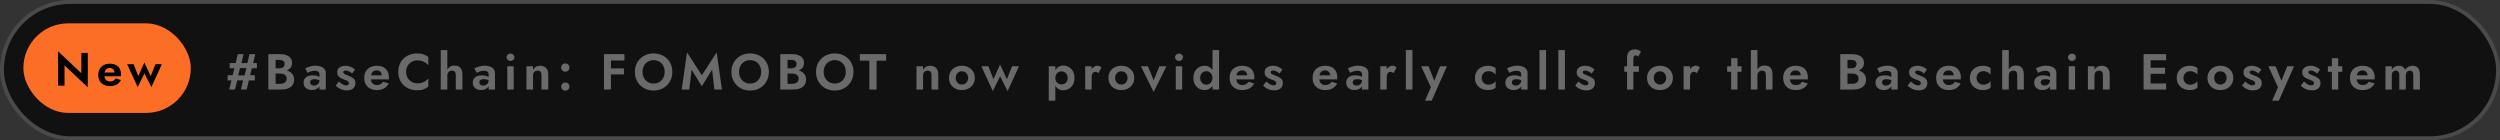 <svg width="642" height="36" viewBox="0 0 642 36" fill="none" xmlns="http://www.w3.org/2000/svg">
<rect x="0" y="0" width="642" height="36" fill="#333333" stroke="none"/>
<rect width="642" height="36" rx="18" fill="#111111"/>
<rect x="0.5" y="0.5" width="641" height="35" rx="17.5" stroke="white" stroke-opacity="0.24"/>
<rect x="6" y="6" width="43" height="23" rx="11.5" fill="#FC6D26"/>
<path d="M20.888 13.6H22.544V22.42L16.568 16.792V22H14.912V13.18L20.888 18.808V13.6ZM28.209 22.12C27.609 22.12 27.085 22 26.637 21.76C26.189 21.52 25.841 21.188 25.593 20.764C25.353 20.332 25.233 19.824 25.233 19.24C25.233 18.648 25.353 18.14 25.593 17.716C25.841 17.284 26.189 16.952 26.637 16.72C27.085 16.48 27.613 16.36 28.221 16.36C28.829 16.36 29.345 16.472 29.769 16.696C30.201 16.912 30.529 17.232 30.753 17.656C30.977 18.072 31.089 18.576 31.089 19.168C31.089 19.24 31.085 19.316 31.077 19.396C31.077 19.476 31.073 19.54 31.065 19.588H26.121V18.628H29.709L29.289 19.18C29.321 19.132 29.349 19.068 29.373 18.988C29.405 18.9 29.421 18.828 29.421 18.772C29.421 18.5 29.369 18.268 29.265 18.076C29.169 17.884 29.029 17.732 28.845 17.62C28.661 17.508 28.445 17.452 28.197 17.452C27.893 17.452 27.637 17.52 27.429 17.656C27.229 17.784 27.073 17.98 26.961 18.244C26.857 18.5 26.801 18.82 26.793 19.204C26.793 19.572 26.845 19.884 26.949 20.14C27.061 20.396 27.225 20.592 27.441 20.728C27.657 20.864 27.917 20.932 28.221 20.932C28.565 20.932 28.857 20.868 29.097 20.74C29.345 20.604 29.549 20.404 29.709 20.14L31.065 20.56C30.777 21.08 30.393 21.472 29.913 21.736C29.441 21.992 28.873 22.12 28.209 22.12ZM32.65 16.48H34.306L35.517 19.54L37.078 16.06L38.697 19.552L39.922 16.48H41.566L38.865 22.372L37.09 18.856L35.361 22.372L32.65 16.48Z" fill="black"/>
<path d="M58.975 17.527V16.188H65.969V17.527H64.019L63.694 17.475H61.094L60.795 17.527H58.975ZM58.455 20.647V19.308H60.249L60.6 19.36H63.473L63.811 19.308H65.449V20.647H58.455ZM64.084 13.9H65.553L63.343 23H61.874L62.576 20.075L62.719 19.763L63.369 17.046L63.395 16.708L64.084 13.9ZM61.068 13.9H62.55L61.874 16.682L61.731 17.033L61.068 19.763L61.055 20.062L60.34 23H58.858L61.068 13.9ZM70.304 18.385V17.54H71.773C72.041 17.54 72.275 17.497 72.475 17.41C72.674 17.323 72.826 17.198 72.93 17.033C73.042 16.868 73.099 16.673 73.099 16.448C73.099 16.101 72.977 15.837 72.735 15.655C72.501 15.473 72.18 15.382 71.773 15.382H70.772V21.518H71.968C72.28 21.518 72.561 21.475 72.813 21.388C73.064 21.293 73.259 21.145 73.398 20.946C73.545 20.747 73.619 20.491 73.619 20.179C73.619 19.954 73.575 19.763 73.489 19.607C73.411 19.442 73.294 19.308 73.138 19.204C72.99 19.091 72.817 19.013 72.618 18.97C72.418 18.918 72.202 18.892 71.968 18.892H70.304V17.878H72.137C72.579 17.878 72.999 17.926 73.398 18.021C73.805 18.116 74.169 18.268 74.49 18.476C74.81 18.675 75.062 18.935 75.244 19.256C75.434 19.577 75.53 19.962 75.53 20.413C75.53 21.011 75.387 21.501 75.101 21.882C74.823 22.263 74.429 22.545 73.918 22.727C73.406 22.909 72.813 23 72.137 23H68.913V13.9H71.942C72.548 13.9 73.081 13.987 73.541 14.16C74 14.325 74.36 14.576 74.62 14.914C74.88 15.252 75.01 15.681 75.01 16.201C75.01 16.66 74.88 17.055 74.62 17.384C74.36 17.713 74 17.965 73.541 18.138C73.081 18.303 72.548 18.385 71.942 18.385H70.304ZM79.649 21.141C79.649 21.314 79.692 21.466 79.779 21.596C79.865 21.717 79.983 21.813 80.13 21.882C80.286 21.943 80.455 21.973 80.637 21.973C80.897 21.973 81.131 21.921 81.339 21.817C81.547 21.704 81.716 21.548 81.846 21.349C81.976 21.141 82.041 20.894 82.041 20.608L82.249 21.388C82.249 21.769 82.141 22.09 81.924 22.35C81.716 22.61 81.443 22.805 81.105 22.935C80.775 23.065 80.429 23.13 80.065 23.13C79.692 23.13 79.346 23.056 79.025 22.909C78.704 22.762 78.444 22.549 78.245 22.272C78.054 21.986 77.959 21.639 77.959 21.232C77.959 20.651 78.162 20.192 78.57 19.854C78.977 19.516 79.553 19.347 80.299 19.347C80.68 19.347 81.014 19.386 81.3 19.464C81.594 19.542 81.841 19.637 82.041 19.75C82.24 19.863 82.383 19.971 82.47 20.075V20.855C82.236 20.682 81.972 20.552 81.677 20.465C81.391 20.378 81.088 20.335 80.767 20.335C80.507 20.335 80.294 20.37 80.13 20.439C79.965 20.5 79.844 20.591 79.766 20.712C79.688 20.825 79.649 20.968 79.649 21.141ZM78.999 18.71L78.375 17.566C78.687 17.401 79.068 17.245 79.519 17.098C79.969 16.942 80.472 16.864 81.027 16.864C81.538 16.864 81.993 16.938 82.392 17.085C82.79 17.232 83.103 17.449 83.328 17.735C83.553 18.012 83.666 18.355 83.666 18.762V23H82.041V19.113C82.041 18.948 82.015 18.81 81.963 18.697C81.911 18.576 81.829 18.476 81.716 18.398C81.612 18.32 81.486 18.264 81.339 18.229C81.192 18.194 81.027 18.177 80.845 18.177C80.567 18.177 80.303 18.207 80.052 18.268C79.8 18.329 79.584 18.402 79.402 18.489C79.22 18.576 79.085 18.649 78.999 18.71ZM87.026 20.933C87.278 21.167 87.511 21.358 87.728 21.505C87.945 21.644 88.148 21.748 88.339 21.817C88.538 21.886 88.725 21.921 88.898 21.921C89.124 21.921 89.297 21.873 89.418 21.778C89.54 21.674 89.6 21.535 89.6 21.362C89.6 21.206 89.548 21.076 89.444 20.972C89.349 20.859 89.206 20.76 89.015 20.673C88.825 20.586 88.582 20.495 88.287 20.4C88.01 20.296 87.741 20.175 87.481 20.036C87.221 19.889 87.004 19.698 86.831 19.464C86.666 19.221 86.584 18.914 86.584 18.541C86.584 18.186 86.68 17.887 86.87 17.644C87.061 17.393 87.317 17.206 87.637 17.085C87.966 16.955 88.331 16.89 88.729 16.89C89.067 16.89 89.383 16.933 89.678 17.02C89.973 17.107 90.246 17.224 90.497 17.371C90.749 17.51 90.969 17.674 91.16 17.865L90.419 18.905C90.203 18.671 89.942 18.48 89.639 18.333C89.344 18.186 89.054 18.112 88.768 18.112C88.578 18.112 88.426 18.151 88.313 18.229C88.209 18.298 88.157 18.407 88.157 18.554C88.157 18.684 88.209 18.801 88.313 18.905C88.426 19 88.582 19.087 88.781 19.165C88.989 19.243 89.223 19.338 89.483 19.451C89.804 19.572 90.099 19.711 90.367 19.867C90.644 20.014 90.865 20.201 91.03 20.426C91.195 20.651 91.277 20.946 91.277 21.31C91.277 21.908 91.082 22.376 90.692 22.714C90.302 23.043 89.765 23.208 89.08 23.208C88.656 23.208 88.266 23.152 87.91 23.039C87.564 22.926 87.247 22.779 86.961 22.597C86.684 22.406 86.433 22.203 86.207 21.986L87.026 20.933ZM96.756 23.13C96.106 23.13 95.538 23 95.053 22.74C94.568 22.48 94.191 22.12 93.922 21.661C93.662 21.193 93.532 20.643 93.532 20.01C93.532 19.369 93.662 18.818 93.922 18.359C94.191 17.891 94.568 17.531 95.053 17.28C95.538 17.02 96.11 16.89 96.769 16.89C97.428 16.89 97.987 17.011 98.446 17.254C98.914 17.488 99.269 17.835 99.512 18.294C99.755 18.745 99.876 19.291 99.876 19.932C99.876 20.01 99.872 20.092 99.863 20.179C99.863 20.266 99.859 20.335 99.85 20.387H94.494V19.347H98.381L97.926 19.945C97.961 19.893 97.991 19.824 98.017 19.737C98.052 19.642 98.069 19.564 98.069 19.503C98.069 19.208 98.013 18.957 97.9 18.749C97.796 18.541 97.644 18.376 97.445 18.255C97.246 18.134 97.012 18.073 96.743 18.073C96.414 18.073 96.136 18.147 95.911 18.294C95.694 18.433 95.525 18.645 95.404 18.931C95.291 19.208 95.231 19.555 95.222 19.971C95.222 20.37 95.278 20.708 95.391 20.985C95.512 21.262 95.69 21.475 95.924 21.622C96.158 21.769 96.44 21.843 96.769 21.843C97.142 21.843 97.458 21.774 97.718 21.635C97.987 21.488 98.208 21.271 98.381 20.985L99.85 21.44C99.538 22.003 99.122 22.428 98.602 22.714C98.091 22.991 97.475 23.13 96.756 23.13ZM104.292 18.45C104.292 19.048 104.426 19.572 104.695 20.023C104.972 20.465 105.332 20.807 105.774 21.05C106.216 21.284 106.697 21.401 107.217 21.401C107.65 21.401 108.036 21.345 108.374 21.232C108.712 21.119 109.015 20.968 109.284 20.777C109.561 20.586 109.8 20.378 109.999 20.153V22.246C109.626 22.541 109.219 22.77 108.777 22.935C108.344 23.1 107.793 23.182 107.126 23.182C106.433 23.182 105.787 23.069 105.189 22.844C104.6 22.619 104.084 22.294 103.642 21.869C103.209 21.444 102.871 20.946 102.628 20.374C102.394 19.793 102.277 19.152 102.277 18.45C102.277 17.748 102.394 17.111 102.628 16.539C102.871 15.958 103.209 15.456 103.642 15.031C104.084 14.606 104.6 14.281 105.189 14.056C105.787 13.831 106.433 13.718 107.126 13.718C107.793 13.718 108.344 13.8 108.777 13.965C109.219 14.13 109.626 14.359 109.999 14.654V16.747C109.8 16.522 109.561 16.314 109.284 16.123C109.015 15.932 108.712 15.781 108.374 15.668C108.036 15.555 107.65 15.499 107.217 15.499C106.697 15.499 106.216 15.62 105.774 15.863C105.332 16.097 104.972 16.435 104.695 16.877C104.426 17.319 104.292 17.843 104.292 18.45ZM114.878 12.86V23H113.188V12.86H114.878ZM117.049 19.36C117.049 18.961 116.971 18.658 116.815 18.45C116.667 18.242 116.416 18.138 116.061 18.138C115.827 18.138 115.619 18.19 115.437 18.294C115.255 18.389 115.116 18.528 115.021 18.71C114.925 18.892 114.878 19.109 114.878 19.36H114.54C114.54 18.883 114.618 18.454 114.774 18.073C114.938 17.692 115.181 17.388 115.502 17.163C115.822 16.938 116.217 16.825 116.685 16.825C117.153 16.825 117.538 16.912 117.842 17.085C118.145 17.258 118.37 17.518 118.518 17.865C118.665 18.203 118.739 18.619 118.739 19.113V23H117.049V19.36ZM123.09 21.141C123.09 21.314 123.133 21.466 123.22 21.596C123.306 21.717 123.423 21.813 123.571 21.882C123.727 21.943 123.896 21.973 124.078 21.973C124.338 21.973 124.572 21.921 124.78 21.817C124.988 21.704 125.157 21.548 125.287 21.349C125.417 21.141 125.482 20.894 125.482 20.608L125.69 21.388C125.69 21.769 125.581 22.09 125.365 22.35C125.157 22.61 124.884 22.805 124.546 22.935C124.216 23.065 123.87 23.13 123.506 23.13C123.133 23.13 122.786 23.056 122.466 22.909C122.145 22.762 121.885 22.549 121.686 22.272C121.495 21.986 121.4 21.639 121.4 21.232C121.4 20.651 121.603 20.192 122.011 19.854C122.418 19.516 122.994 19.347 123.74 19.347C124.121 19.347 124.455 19.386 124.741 19.464C125.035 19.542 125.282 19.637 125.482 19.75C125.681 19.863 125.824 19.971 125.911 20.075V20.855C125.677 20.682 125.412 20.552 125.118 20.465C124.832 20.378 124.528 20.335 124.208 20.335C123.948 20.335 123.735 20.37 123.571 20.439C123.406 20.5 123.285 20.591 123.207 20.712C123.129 20.825 123.09 20.968 123.09 21.141ZM122.44 18.71L121.816 17.566C122.128 17.401 122.509 17.245 122.96 17.098C123.41 16.942 123.913 16.864 124.468 16.864C124.979 16.864 125.434 16.938 125.833 17.085C126.231 17.232 126.543 17.449 126.769 17.735C126.994 18.012 127.107 18.355 127.107 18.762V23H125.482V19.113C125.482 18.948 125.456 18.81 125.404 18.697C125.352 18.576 125.269 18.476 125.157 18.398C125.053 18.32 124.927 18.264 124.78 18.229C124.632 18.194 124.468 18.177 124.286 18.177C124.008 18.177 123.744 18.207 123.493 18.268C123.241 18.329 123.025 18.402 122.843 18.489C122.661 18.576 122.526 18.649 122.44 18.71ZM130.09 14.706C130.09 14.429 130.19 14.203 130.389 14.03C130.588 13.848 130.827 13.757 131.104 13.757C131.381 13.757 131.615 13.848 131.806 14.03C132.005 14.203 132.105 14.429 132.105 14.706C132.105 14.975 132.005 15.2 131.806 15.382C131.615 15.564 131.381 15.655 131.104 15.655C130.827 15.655 130.588 15.564 130.389 15.382C130.19 15.2 130.09 14.975 130.09 14.706ZM130.272 17.02H131.91V23H130.272V17.02ZM139.053 19.36C139.053 18.961 138.975 18.658 138.819 18.45C138.663 18.242 138.412 18.138 138.065 18.138C137.831 18.138 137.623 18.19 137.441 18.294C137.259 18.389 137.121 18.528 137.025 18.71C136.93 18.892 136.882 19.109 136.882 19.36V23H135.192V17.02H136.882V17.93C137.064 17.592 137.303 17.336 137.597 17.163C137.901 16.981 138.265 16.89 138.689 16.89C139.4 16.89 139.929 17.094 140.275 17.501C140.622 17.9 140.795 18.459 140.795 19.178V23H139.053V19.36ZM144.105 22.233C144.105 21.938 144.205 21.691 144.404 21.492C144.612 21.284 144.868 21.18 145.171 21.18C145.483 21.18 145.739 21.284 145.938 21.492C146.137 21.691 146.237 21.938 146.237 22.233C146.237 22.51 146.137 22.753 145.938 22.961C145.739 23.169 145.483 23.273 145.171 23.273C144.868 23.273 144.612 23.169 144.404 22.961C144.205 22.753 144.105 22.51 144.105 22.233ZM144.105 17.345C144.105 17.059 144.205 16.812 144.404 16.604C144.612 16.396 144.868 16.292 145.171 16.292C145.483 16.292 145.739 16.396 145.938 16.604C146.137 16.812 146.237 17.059 146.237 17.345C146.237 17.631 146.137 17.878 145.938 18.086C145.739 18.294 145.483 18.398 145.171 18.398C144.868 18.398 144.612 18.294 144.404 18.086C144.205 17.878 144.105 17.631 144.105 17.345ZM156.289 15.525V13.9H160.358V15.525H156.289ZM156.289 19.113V17.566H160.228V19.113H156.289ZM155.093 13.9H156.887V23H155.093V13.9ZM165.001 18.45C165.001 19.031 165.122 19.546 165.365 19.997C165.607 20.448 165.941 20.803 166.366 21.063C166.79 21.323 167.284 21.453 167.848 21.453C168.411 21.453 168.905 21.323 169.33 21.063C169.754 20.803 170.084 20.448 170.318 19.997C170.56 19.546 170.682 19.031 170.682 18.45C170.682 17.869 170.565 17.354 170.331 16.903C170.097 16.452 169.767 16.097 169.343 15.837C168.918 15.577 168.42 15.447 167.848 15.447C167.284 15.447 166.79 15.577 166.366 15.837C165.941 16.097 165.607 16.452 165.365 16.903C165.122 17.354 165.001 17.869 165.001 18.45ZM163.038 18.45C163.038 17.757 163.159 17.124 163.402 16.552C163.644 15.971 163.982 15.469 164.416 15.044C164.849 14.619 165.356 14.294 165.937 14.069C166.526 13.835 167.163 13.718 167.848 13.718C168.541 13.718 169.178 13.835 169.759 14.069C170.339 14.294 170.846 14.619 171.28 15.044C171.722 15.469 172.06 15.971 172.294 16.552C172.536 17.124 172.658 17.757 172.658 18.45C172.658 19.135 172.536 19.772 172.294 20.361C172.06 20.942 171.726 21.449 171.293 21.882C170.868 22.315 170.361 22.653 169.772 22.896C169.191 23.13 168.55 23.247 167.848 23.247C167.146 23.247 166.5 23.13 165.911 22.896C165.33 22.653 164.823 22.315 164.39 21.882C163.956 21.449 163.623 20.942 163.389 20.361C163.155 19.772 163.038 19.135 163.038 18.45ZM177.592 17.891L177.007 23H175.07L176.422 13.445L180.231 19.321L184.04 13.445L185.392 23H183.455L182.87 17.891L180.231 22.155L177.592 17.891ZM189.789 18.45C189.789 19.031 189.91 19.546 190.153 19.997C190.395 20.448 190.729 20.803 191.154 21.063C191.578 21.323 192.072 21.453 192.636 21.453C193.199 21.453 193.693 21.323 194.118 21.063C194.542 20.803 194.872 20.448 195.106 19.997C195.348 19.546 195.47 19.031 195.47 18.45C195.47 17.869 195.353 17.354 195.119 16.903C194.885 16.452 194.555 16.097 194.131 15.837C193.706 15.577 193.208 15.447 192.636 15.447C192.072 15.447 191.578 15.577 191.154 15.837C190.729 16.097 190.395 16.452 190.153 16.903C189.91 17.354 189.789 17.869 189.789 18.45ZM187.826 18.45C187.826 17.757 187.947 17.124 188.19 16.552C188.432 15.971 188.77 15.469 189.204 15.044C189.637 14.619 190.144 14.294 190.725 14.069C191.314 13.835 191.951 13.718 192.636 13.718C193.329 13.718 193.966 13.835 194.547 14.069C195.127 14.294 195.634 14.619 196.068 15.044C196.51 15.469 196.848 15.971 197.082 16.552C197.324 17.124 197.446 17.757 197.446 18.45C197.446 19.135 197.324 19.772 197.082 20.361C196.848 20.942 196.514 21.449 196.081 21.882C195.656 22.315 195.149 22.653 194.56 22.896C193.979 23.13 193.338 23.247 192.636 23.247C191.934 23.247 191.288 23.13 190.699 22.896C190.118 22.653 189.611 22.315 189.178 21.882C188.744 21.449 188.411 20.942 188.177 20.361C187.943 19.772 187.826 19.135 187.826 18.45ZM201.769 18.385V17.54H203.238C203.506 17.54 203.74 17.497 203.94 17.41C204.139 17.323 204.291 17.198 204.395 17.033C204.507 16.868 204.564 16.673 204.564 16.448C204.564 16.101 204.442 15.837 204.2 15.655C203.966 15.473 203.645 15.382 203.238 15.382H202.237V21.518H203.433C203.745 21.518 204.026 21.475 204.278 21.388C204.529 21.293 204.724 21.145 204.863 20.946C205.01 20.747 205.084 20.491 205.084 20.179C205.084 19.954 205.04 19.763 204.954 19.607C204.876 19.442 204.759 19.308 204.603 19.204C204.455 19.091 204.282 19.013 204.083 18.97C203.883 18.918 203.667 18.892 203.433 18.892H201.769V17.878H203.602C204.044 17.878 204.464 17.926 204.863 18.021C205.27 18.116 205.634 18.268 205.955 18.476C206.275 18.675 206.527 18.935 206.709 19.256C206.899 19.577 206.995 19.962 206.995 20.413C206.995 21.011 206.852 21.501 206.566 21.882C206.288 22.263 205.894 22.545 205.383 22.727C204.871 22.909 204.278 23 203.602 23H200.378V13.9H203.407C204.013 13.9 204.546 13.987 205.006 14.16C205.465 14.325 205.825 14.576 206.085 14.914C206.345 15.252 206.475 15.681 206.475 16.201C206.475 16.66 206.345 17.055 206.085 17.384C205.825 17.713 205.465 17.965 205.006 18.138C204.546 18.303 204.013 18.385 203.407 18.385H201.769ZM211.517 18.45C211.517 19.031 211.638 19.546 211.881 19.997C212.124 20.448 212.457 20.803 212.882 21.063C213.307 21.323 213.801 21.453 214.364 21.453C214.927 21.453 215.421 21.323 215.846 21.063C216.271 20.803 216.6 20.448 216.834 19.997C217.077 19.546 217.198 19.031 217.198 18.45C217.198 17.869 217.081 17.354 216.847 16.903C216.613 16.452 216.284 16.097 215.859 15.837C215.434 15.577 214.936 15.447 214.364 15.447C213.801 15.447 213.307 15.577 212.882 15.837C212.457 16.097 212.124 16.452 211.881 16.903C211.638 17.354 211.517 17.869 211.517 18.45ZM209.554 18.45C209.554 17.757 209.675 17.124 209.918 16.552C210.161 15.971 210.499 15.469 210.932 15.044C211.365 14.619 211.872 14.294 212.453 14.069C213.042 13.835 213.679 13.718 214.364 13.718C215.057 13.718 215.694 13.835 216.275 14.069C216.856 14.294 217.363 14.619 217.796 15.044C218.238 15.469 218.576 15.971 218.81 16.552C219.053 17.124 219.174 17.757 219.174 18.45C219.174 19.135 219.053 19.772 218.81 20.361C218.576 20.942 218.242 21.449 217.809 21.882C217.384 22.315 216.877 22.653 216.288 22.896C215.707 23.13 215.066 23.247 214.364 23.247C213.662 23.247 213.016 23.13 212.427 22.896C211.846 22.653 211.339 22.315 210.906 21.882C210.473 21.449 210.139 20.942 209.905 20.361C209.671 19.772 209.554 19.135 209.554 18.45ZM220.802 15.577V13.9H227.562V15.577H225.105V23H223.246V15.577H220.802ZM239.211 19.36C239.211 18.961 239.133 18.658 238.977 18.45C238.821 18.242 238.57 18.138 238.223 18.138C237.989 18.138 237.781 18.19 237.599 18.294C237.417 18.389 237.278 18.528 237.183 18.71C237.088 18.892 237.04 19.109 237.04 19.36V23H235.35V17.02H237.04V17.93C237.222 17.592 237.46 17.336 237.755 17.163C238.058 16.981 238.422 16.89 238.847 16.89C239.558 16.89 240.086 17.094 240.433 17.501C240.78 17.9 240.953 18.459 240.953 19.178V23H239.211V19.36ZM243.704 20.01C243.704 19.386 243.847 18.84 244.133 18.372C244.428 17.904 244.822 17.54 245.316 17.28C245.819 17.02 246.386 16.89 247.019 16.89C247.652 16.89 248.215 17.02 248.709 17.28C249.212 17.54 249.606 17.904 249.892 18.372C250.187 18.84 250.334 19.386 250.334 20.01C250.334 20.625 250.187 21.171 249.892 21.648C249.606 22.116 249.212 22.48 248.709 22.74C248.215 23 247.652 23.13 247.019 23.13C246.386 23.13 245.819 23 245.316 22.74C244.822 22.48 244.428 22.116 244.133 21.648C243.847 21.171 243.704 20.625 243.704 20.01ZM245.42 20.01C245.42 20.348 245.489 20.647 245.628 20.907C245.775 21.158 245.97 21.358 246.213 21.505C246.456 21.644 246.724 21.713 247.019 21.713C247.314 21.713 247.582 21.644 247.825 21.505C248.068 21.358 248.258 21.158 248.397 20.907C248.544 20.647 248.618 20.348 248.618 20.01C248.618 19.672 248.544 19.373 248.397 19.113C248.258 18.853 248.068 18.654 247.825 18.515C247.582 18.376 247.314 18.307 247.019 18.307C246.724 18.307 246.456 18.376 246.213 18.515C245.97 18.654 245.775 18.853 245.628 19.113C245.489 19.373 245.42 19.672 245.42 20.01ZM252.018 17.02H253.812L255.125 20.335L256.815 16.565L258.57 20.348L259.896 17.02H261.677L258.752 23.403L256.828 19.594L254.956 23.403L252.018 17.02ZM271.012 25.86H269.322V17.02H271.012V25.86ZM275.926 20.01C275.926 20.686 275.792 21.262 275.523 21.739C275.255 22.216 274.899 22.575 274.457 22.818C274.024 23.061 273.556 23.182 273.053 23.182C272.542 23.182 272.096 23.052 271.714 22.792C271.342 22.532 271.051 22.164 270.843 21.687C270.644 21.21 270.544 20.651 270.544 20.01C270.544 19.36 270.644 18.801 270.843 18.333C271.051 17.856 271.342 17.488 271.714 17.228C272.096 16.968 272.542 16.838 273.053 16.838C273.556 16.838 274.024 16.959 274.457 17.202C274.899 17.445 275.255 17.804 275.523 18.281C275.792 18.749 275.926 19.325 275.926 20.01ZM274.184 20.01C274.184 19.655 274.111 19.351 273.963 19.1C273.816 18.849 273.617 18.658 273.365 18.528C273.123 18.398 272.854 18.333 272.559 18.333C272.308 18.333 272.061 18.398 271.818 18.528C271.584 18.649 271.389 18.836 271.233 19.087C271.086 19.338 271.012 19.646 271.012 20.01C271.012 20.374 271.086 20.682 271.233 20.933C271.389 21.184 271.584 21.375 271.818 21.505C272.061 21.626 272.308 21.687 272.559 21.687C272.854 21.687 273.123 21.622 273.365 21.492C273.617 21.362 273.816 21.171 273.963 20.92C274.111 20.669 274.184 20.365 274.184 20.01ZM280.328 17.02V23H278.677V17.02H280.328ZM282.083 18.775C281.97 18.671 281.853 18.593 281.732 18.541C281.619 18.48 281.476 18.45 281.303 18.45C281.095 18.45 280.917 18.506 280.77 18.619C280.622 18.732 280.51 18.892 280.432 19.1C280.362 19.299 280.328 19.542 280.328 19.828L279.86 19.36C279.86 18.883 279.951 18.463 280.133 18.099C280.315 17.726 280.553 17.432 280.848 17.215C281.142 16.99 281.446 16.877 281.758 16.877C281.974 16.877 282.178 16.916 282.369 16.994C282.568 17.072 282.728 17.189 282.85 17.345L282.083 18.775ZM284.644 20.01C284.644 19.386 284.787 18.84 285.073 18.372C285.367 17.904 285.762 17.54 286.256 17.28C286.758 17.02 287.326 16.89 287.959 16.89C288.591 16.89 289.155 17.02 289.649 17.28C290.151 17.54 290.546 17.904 290.832 18.372C291.126 18.84 291.274 19.386 291.274 20.01C291.274 20.625 291.126 21.171 290.832 21.648C290.546 22.116 290.151 22.48 289.649 22.74C289.155 23 288.591 23.13 287.959 23.13C287.326 23.13 286.758 23 286.256 22.74C285.762 22.48 285.367 22.116 285.073 21.648C284.787 21.171 284.644 20.625 284.644 20.01ZM286.36 20.01C286.36 20.348 286.429 20.647 286.568 20.907C286.715 21.158 286.91 21.358 287.153 21.505C287.395 21.644 287.664 21.713 287.959 21.713C288.253 21.713 288.522 21.644 288.765 21.505C289.007 21.358 289.198 21.158 289.337 20.907C289.484 20.647 289.558 20.348 289.558 20.01C289.558 19.672 289.484 19.373 289.337 19.113C289.198 18.853 289.007 18.654 288.765 18.515C288.522 18.376 288.253 18.307 287.959 18.307C287.664 18.307 287.395 18.376 287.153 18.515C286.91 18.654 286.715 18.853 286.568 19.113C286.429 19.373 286.36 19.672 286.36 20.01ZM292.984 17.02H294.791L296.26 20.621L297.729 17.02H299.536L296.26 23.624L292.984 17.02ZM301.759 14.706C301.759 14.429 301.858 14.203 302.058 14.03C302.257 13.848 302.495 13.757 302.773 13.757C303.05 13.757 303.284 13.848 303.475 14.03C303.674 14.203 303.774 14.429 303.774 14.706C303.774 14.975 303.674 15.2 303.475 15.382C303.284 15.564 303.05 15.655 302.773 15.655C302.495 15.655 302.257 15.564 302.058 15.382C301.858 15.2 301.759 14.975 301.759 14.706ZM301.941 17.02H303.579V23H301.941V17.02ZM311.372 12.86H313.062V23H311.372V12.86ZM306.458 20.01C306.458 19.343 306.592 18.779 306.861 18.32C307.129 17.852 307.485 17.497 307.927 17.254C308.369 17.011 308.837 16.89 309.331 16.89C309.833 16.89 310.275 17.016 310.657 17.267C311.047 17.518 311.35 17.878 311.567 18.346C311.792 18.805 311.905 19.36 311.905 20.01C311.905 20.651 311.792 21.206 311.567 21.674C311.35 22.142 311.047 22.502 310.657 22.753C310.275 23.004 309.833 23.13 309.331 23.13C308.837 23.13 308.369 23.009 307.927 22.766C307.485 22.523 307.129 22.168 306.861 21.7C306.592 21.232 306.458 20.669 306.458 20.01ZM308.2 20.01C308.2 20.365 308.273 20.673 308.421 20.933C308.568 21.193 308.767 21.392 309.019 21.531C309.27 21.67 309.539 21.739 309.825 21.739C310.076 21.739 310.319 21.674 310.553 21.544C310.795 21.405 310.99 21.206 311.138 20.946C311.294 20.686 311.372 20.374 311.372 20.01C311.372 19.646 311.294 19.334 311.138 19.074C310.99 18.814 310.795 18.619 310.553 18.489C310.319 18.35 310.076 18.281 309.825 18.281C309.539 18.281 309.27 18.35 309.019 18.489C308.767 18.628 308.568 18.827 308.421 19.087C308.273 19.347 308.2 19.655 308.2 20.01ZM318.997 23.13C318.347 23.13 317.779 23 317.294 22.74C316.809 22.48 316.432 22.12 316.163 21.661C315.903 21.193 315.773 20.643 315.773 20.01C315.773 19.369 315.903 18.818 316.163 18.359C316.432 17.891 316.809 17.531 317.294 17.28C317.779 17.02 318.351 16.89 319.01 16.89C319.669 16.89 320.228 17.011 320.687 17.254C321.155 17.488 321.51 17.835 321.753 18.294C321.996 18.745 322.117 19.291 322.117 19.932C322.117 20.01 322.113 20.092 322.104 20.179C322.104 20.266 322.1 20.335 322.091 20.387H316.735V19.347H320.622L320.167 19.945C320.202 19.893 320.232 19.824 320.258 19.737C320.293 19.642 320.31 19.564 320.31 19.503C320.31 19.208 320.254 18.957 320.141 18.749C320.037 18.541 319.885 18.376 319.686 18.255C319.487 18.134 319.253 18.073 318.984 18.073C318.655 18.073 318.377 18.147 318.152 18.294C317.935 18.433 317.766 18.645 317.645 18.931C317.532 19.208 317.472 19.555 317.463 19.971C317.463 20.37 317.519 20.708 317.632 20.985C317.753 21.262 317.931 21.475 318.165 21.622C318.399 21.769 318.681 21.843 319.01 21.843C319.383 21.843 319.699 21.774 319.959 21.635C320.228 21.488 320.449 21.271 320.622 20.985L322.091 21.44C321.779 22.003 321.363 22.428 320.843 22.714C320.332 22.991 319.716 23.13 318.997 23.13ZM325.181 20.933C325.432 21.167 325.666 21.358 325.883 21.505C326.1 21.644 326.303 21.748 326.494 21.817C326.693 21.886 326.88 21.921 327.053 21.921C327.278 21.921 327.452 21.873 327.573 21.778C327.694 21.674 327.755 21.535 327.755 21.362C327.755 21.206 327.703 21.076 327.599 20.972C327.504 20.859 327.361 20.76 327.17 20.673C326.979 20.586 326.737 20.495 326.442 20.4C326.165 20.296 325.896 20.175 325.636 20.036C325.376 19.889 325.159 19.698 324.986 19.464C324.821 19.221 324.739 18.914 324.739 18.541C324.739 18.186 324.834 17.887 325.025 17.644C325.216 17.393 325.471 17.206 325.792 17.085C326.121 16.955 326.485 16.89 326.884 16.89C327.222 16.89 327.538 16.933 327.833 17.02C328.128 17.107 328.401 17.224 328.652 17.371C328.903 17.51 329.124 17.674 329.315 17.865L328.574 18.905C328.357 18.671 328.097 18.48 327.794 18.333C327.499 18.186 327.209 18.112 326.923 18.112C326.732 18.112 326.581 18.151 326.468 18.229C326.364 18.298 326.312 18.407 326.312 18.554C326.312 18.684 326.364 18.801 326.468 18.905C326.581 19 326.737 19.087 326.936 19.165C327.144 19.243 327.378 19.338 327.638 19.451C327.959 19.572 328.253 19.711 328.522 19.867C328.799 20.014 329.02 20.201 329.185 20.426C329.35 20.651 329.432 20.946 329.432 21.31C329.432 21.908 329.237 22.376 328.847 22.714C328.457 23.043 327.92 23.208 327.235 23.208C326.81 23.208 326.42 23.152 326.065 23.039C325.718 22.926 325.402 22.779 325.116 22.597C324.839 22.406 324.587 22.203 324.362 21.986L325.181 20.933ZM340.303 23.13C339.653 23.13 339.086 23 338.6 22.74C338.115 22.48 337.738 22.12 337.469 21.661C337.209 21.193 337.079 20.643 337.079 20.01C337.079 19.369 337.209 18.818 337.469 18.359C337.738 17.891 338.115 17.531 338.6 17.28C339.086 17.02 339.658 16.89 340.316 16.89C340.975 16.89 341.534 17.011 341.993 17.254C342.461 17.488 342.817 17.835 343.059 18.294C343.302 18.745 343.423 19.291 343.423 19.932C343.423 20.01 343.419 20.092 343.41 20.179C343.41 20.266 343.406 20.335 343.397 20.387H338.041V19.347H341.928L341.473 19.945C341.508 19.893 341.538 19.824 341.564 19.737C341.599 19.642 341.616 19.564 341.616 19.503C341.616 19.208 341.56 18.957 341.447 18.749C341.343 18.541 341.192 18.376 340.992 18.255C340.793 18.134 340.559 18.073 340.29 18.073C339.961 18.073 339.684 18.147 339.458 18.294C339.242 18.433 339.073 18.645 338.951 18.931C338.839 19.208 338.778 19.555 338.769 19.971C338.769 20.37 338.826 20.708 338.938 20.985C339.06 21.262 339.237 21.475 339.471 21.622C339.705 21.769 339.987 21.843 340.316 21.843C340.689 21.843 341.005 21.774 341.265 21.635C341.534 21.488 341.755 21.271 341.928 20.985L343.397 21.44C343.085 22.003 342.669 22.428 342.149 22.714C341.638 22.991 341.023 23.13 340.303 23.13ZM347.384 21.141C347.384 21.314 347.428 21.466 347.514 21.596C347.601 21.717 347.718 21.813 347.865 21.882C348.021 21.943 348.19 21.973 348.372 21.973C348.632 21.973 348.866 21.921 349.074 21.817C349.282 21.704 349.451 21.548 349.581 21.349C349.711 21.141 349.776 20.894 349.776 20.608L349.984 21.388C349.984 21.769 349.876 22.09 349.659 22.35C349.451 22.61 349.178 22.805 348.84 22.935C348.511 23.065 348.164 23.13 347.8 23.13C347.428 23.13 347.081 23.056 346.76 22.909C346.44 22.762 346.18 22.549 345.98 22.272C345.79 21.986 345.694 21.639 345.694 21.232C345.694 20.651 345.898 20.192 346.305 19.854C346.713 19.516 347.289 19.347 348.034 19.347C348.416 19.347 348.749 19.386 349.035 19.464C349.33 19.542 349.577 19.637 349.776 19.75C349.976 19.863 350.119 19.971 350.205 20.075V20.855C349.971 20.682 349.707 20.552 349.412 20.465C349.126 20.378 348.823 20.335 348.502 20.335C348.242 20.335 348.03 20.37 347.865 20.439C347.701 20.5 347.579 20.591 347.501 20.712C347.423 20.825 347.384 20.968 347.384 21.141ZM346.734 18.71L346.11 17.566C346.422 17.401 346.804 17.245 347.254 17.098C347.705 16.942 348.208 16.864 348.762 16.864C349.274 16.864 349.729 16.938 350.127 17.085C350.526 17.232 350.838 17.449 351.063 17.735C351.289 18.012 351.401 18.355 351.401 18.762V23H349.776V19.113C349.776 18.948 349.75 18.81 349.698 18.697C349.646 18.576 349.564 18.476 349.451 18.398C349.347 18.32 349.222 18.264 349.074 18.229C348.927 18.194 348.762 18.177 348.58 18.177C348.303 18.177 348.039 18.207 347.787 18.268C347.536 18.329 347.319 18.402 347.137 18.489C346.955 18.576 346.821 18.649 346.734 18.71ZM356.114 17.02V23H354.463V17.02H356.114ZM357.869 18.775C357.756 18.671 357.639 18.593 357.518 18.541C357.405 18.48 357.262 18.45 357.089 18.45C356.881 18.45 356.703 18.506 356.556 18.619C356.408 18.732 356.296 18.892 356.218 19.1C356.148 19.299 356.114 19.542 356.114 19.828L355.646 19.36C355.646 18.883 355.737 18.463 355.919 18.099C356.101 17.726 356.339 17.432 356.634 17.215C356.928 16.99 357.232 16.877 357.544 16.877C357.76 16.877 357.964 16.916 358.155 16.994C358.354 17.072 358.514 17.189 358.636 17.345L357.869 18.775ZM361.023 12.86H362.713V23H361.023V12.86ZM371.564 17.02L367.664 25.86H365.935L367.443 22.402L364.96 17.02H366.832L368.756 21.778L367.924 21.752L369.809 17.02H371.564ZM380.48 20.01C380.48 20.357 380.558 20.66 380.714 20.92C380.87 21.18 381.078 21.384 381.338 21.531C381.607 21.678 381.902 21.752 382.222 21.752C382.482 21.752 382.734 21.713 382.976 21.635C383.219 21.548 383.436 21.436 383.626 21.297C383.826 21.15 383.977 20.981 384.081 20.79V22.519C383.873 22.71 383.6 22.861 383.262 22.974C382.933 23.078 382.547 23.13 382.105 23.13C381.473 23.13 380.901 23 380.389 22.74C379.887 22.48 379.488 22.116 379.193 21.648C378.907 21.171 378.764 20.625 378.764 20.01C378.764 19.386 378.907 18.84 379.193 18.372C379.488 17.904 379.887 17.54 380.389 17.28C380.901 17.02 381.473 16.89 382.105 16.89C382.547 16.89 382.933 16.946 383.262 17.059C383.6 17.163 383.873 17.306 384.081 17.488V19.217C383.977 19.026 383.821 18.862 383.613 18.723C383.414 18.576 383.193 18.463 382.95 18.385C382.708 18.307 382.465 18.268 382.222 18.268C381.902 18.268 381.607 18.346 381.338 18.502C381.078 18.649 380.87 18.853 380.714 19.113C380.558 19.373 380.48 19.672 380.48 20.01ZM388.258 21.141C388.258 21.314 388.301 21.466 388.388 21.596C388.474 21.717 388.591 21.813 388.739 21.882C388.895 21.943 389.064 21.973 389.246 21.973C389.506 21.973 389.74 21.921 389.948 21.817C390.156 21.704 390.325 21.548 390.455 21.349C390.585 21.141 390.65 20.894 390.65 20.608L390.858 21.388C390.858 21.769 390.749 22.09 390.533 22.35C390.325 22.61 390.052 22.805 389.714 22.935C389.384 23.065 389.038 23.13 388.674 23.13C388.301 23.13 387.954 23.056 387.634 22.909C387.313 22.762 387.053 22.549 386.854 22.272C386.663 21.986 386.568 21.639 386.568 21.232C386.568 20.651 386.771 20.192 387.179 19.854C387.586 19.516 388.162 19.347 388.908 19.347C389.289 19.347 389.623 19.386 389.909 19.464C390.203 19.542 390.45 19.637 390.65 19.75C390.849 19.863 390.992 19.971 391.079 20.075V20.855C390.845 20.682 390.58 20.552 390.286 20.465C390 20.378 389.696 20.335 389.376 20.335C389.116 20.335 388.903 20.37 388.739 20.439C388.574 20.5 388.453 20.591 388.375 20.712C388.297 20.825 388.258 20.968 388.258 21.141ZM387.608 18.71L386.984 17.566C387.296 17.401 387.677 17.245 388.128 17.098C388.578 16.942 389.081 16.864 389.636 16.864C390.147 16.864 390.602 16.938 391.001 17.085C391.399 17.232 391.711 17.449 391.937 17.735C392.162 18.012 392.275 18.355 392.275 18.762V23H390.65V19.113C390.65 18.948 390.624 18.81 390.572 18.697C390.52 18.576 390.437 18.476 390.325 18.398C390.221 18.32 390.095 18.264 389.948 18.229C389.8 18.194 389.636 18.177 389.454 18.177C389.176 18.177 388.912 18.207 388.661 18.268C388.409 18.329 388.193 18.402 388.011 18.489C387.829 18.576 387.694 18.649 387.608 18.71ZM395.336 12.86H397.026V23H395.336V12.86ZM400.183 12.86H401.873V23H400.183V12.86ZM405.328 20.933C405.579 21.167 405.813 21.358 406.03 21.505C406.247 21.644 406.45 21.748 406.641 21.817C406.84 21.886 407.027 21.921 407.2 21.921C407.425 21.921 407.599 21.873 407.72 21.778C407.841 21.674 407.902 21.535 407.902 21.362C407.902 21.206 407.85 21.076 407.746 20.972C407.651 20.859 407.508 20.76 407.317 20.673C407.126 20.586 406.884 20.495 406.589 20.4C406.312 20.296 406.043 20.175 405.783 20.036C405.523 19.889 405.306 19.698 405.133 19.464C404.968 19.221 404.886 18.914 404.886 18.541C404.886 18.186 404.981 17.887 405.172 17.644C405.363 17.393 405.618 17.206 405.939 17.085C406.268 16.955 406.632 16.89 407.031 16.89C407.369 16.89 407.685 16.933 407.98 17.02C408.275 17.107 408.548 17.224 408.799 17.371C409.05 17.51 409.271 17.674 409.462 17.865L408.721 18.905C408.504 18.671 408.244 18.48 407.941 18.333C407.646 18.186 407.356 18.112 407.07 18.112C406.879 18.112 406.728 18.151 406.615 18.229C406.511 18.298 406.459 18.407 406.459 18.554C406.459 18.684 406.511 18.801 406.615 18.905C406.728 19 406.884 19.087 407.083 19.165C407.291 19.243 407.525 19.338 407.785 19.451C408.106 19.572 408.4 19.711 408.669 19.867C408.946 20.014 409.167 20.201 409.332 20.426C409.497 20.651 409.579 20.946 409.579 21.31C409.579 21.908 409.384 22.376 408.994 22.714C408.604 23.043 408.067 23.208 407.382 23.208C406.957 23.208 406.567 23.152 406.212 23.039C405.865 22.926 405.549 22.779 405.263 22.597C404.986 22.406 404.734 22.203 404.509 21.986L405.328 20.933ZM417.122 17.02H420.866V18.437H417.122V17.02ZM420.684 14.55C420.598 14.42 420.498 14.333 420.385 14.29C420.281 14.238 420.177 14.212 420.073 14.212C419.943 14.212 419.831 14.247 419.735 14.316C419.649 14.377 419.579 14.481 419.527 14.628C419.475 14.775 419.449 14.962 419.449 15.187V23H417.824V14.81C417.824 14.351 417.902 13.965 418.058 13.653C418.214 13.341 418.448 13.103 418.76 12.938C419.072 12.765 419.454 12.678 419.904 12.678C420.173 12.678 420.403 12.713 420.593 12.782C420.784 12.843 420.944 12.921 421.074 13.016C421.213 13.111 421.321 13.202 421.399 13.289L420.684 14.55ZM422.962 20.01C422.962 19.386 423.105 18.84 423.391 18.372C423.685 17.904 424.08 17.54 424.574 17.28C425.076 17.02 425.644 16.89 426.277 16.89C426.909 16.89 427.473 17.02 427.967 17.28C428.469 17.54 428.864 17.904 429.15 18.372C429.444 18.84 429.592 19.386 429.592 20.01C429.592 20.625 429.444 21.171 429.15 21.648C428.864 22.116 428.469 22.48 427.967 22.74C427.473 23 426.909 23.13 426.277 23.13C425.644 23.13 425.076 23 424.574 22.74C424.08 22.48 423.685 22.116 423.391 21.648C423.105 21.171 422.962 20.625 422.962 20.01ZM424.678 20.01C424.678 20.348 424.747 20.647 424.886 20.907C425.033 21.158 425.228 21.358 425.471 21.505C425.713 21.644 425.982 21.713 426.277 21.713C426.571 21.713 426.84 21.644 427.083 21.505C427.325 21.358 427.516 21.158 427.655 20.907C427.802 20.647 427.876 20.348 427.876 20.01C427.876 19.672 427.802 19.373 427.655 19.113C427.516 18.853 427.325 18.654 427.083 18.515C426.84 18.376 426.571 18.307 426.277 18.307C425.982 18.307 425.713 18.376 425.471 18.515C425.228 18.654 425.033 18.853 424.886 19.113C424.747 19.373 424.678 19.672 424.678 20.01ZM434.001 17.02V23H432.35V17.02H434.001ZM435.756 18.775C435.643 18.671 435.526 18.593 435.405 18.541C435.292 18.48 435.149 18.45 434.976 18.45C434.768 18.45 434.59 18.506 434.443 18.619C434.296 18.732 434.183 18.892 434.105 19.1C434.036 19.299 434.001 19.542 434.001 19.828L433.533 19.36C433.533 18.883 433.624 18.463 433.806 18.099C433.988 17.726 434.226 17.432 434.521 17.215C434.816 16.99 435.119 16.877 435.431 16.877C435.648 16.877 435.851 16.916 436.042 16.994C436.241 17.072 436.402 17.189 436.523 17.345L435.756 18.775ZM443.536 17.02H447.228V18.437H443.536V17.02ZM444.563 14.94H446.188V23H444.563V14.94ZM451.309 12.86V23H449.619V12.86H451.309ZM453.48 19.36C453.48 18.961 453.402 18.658 453.246 18.45C453.099 18.242 452.847 18.138 452.492 18.138C452.258 18.138 452.05 18.19 451.868 18.294C451.686 18.389 451.547 18.528 451.452 18.71C451.357 18.892 451.309 19.109 451.309 19.36H450.971C450.971 18.883 451.049 18.454 451.205 18.073C451.37 17.692 451.612 17.388 451.933 17.163C452.254 16.938 452.648 16.825 453.116 16.825C453.584 16.825 453.97 16.912 454.273 17.085C454.576 17.258 454.802 17.518 454.949 17.865C455.096 18.203 455.17 18.619 455.17 19.113V23H453.48V19.36ZM461.146 23.13C460.496 23.13 459.928 23 459.443 22.74C458.958 22.48 458.581 22.12 458.312 21.661C458.052 21.193 457.922 20.643 457.922 20.01C457.922 19.369 458.052 18.818 458.312 18.359C458.581 17.891 458.958 17.531 459.443 17.28C459.928 17.02 460.5 16.89 461.159 16.89C461.818 16.89 462.377 17.011 462.836 17.254C463.304 17.488 463.659 17.835 463.902 18.294C464.145 18.745 464.266 19.291 464.266 19.932C464.266 20.01 464.262 20.092 464.253 20.179C464.253 20.266 464.249 20.335 464.24 20.387H458.884V19.347H462.771L462.316 19.945C462.351 19.893 462.381 19.824 462.407 19.737C462.442 19.642 462.459 19.564 462.459 19.503C462.459 19.208 462.403 18.957 462.29 18.749C462.186 18.541 462.034 18.376 461.835 18.255C461.636 18.134 461.402 18.073 461.133 18.073C460.804 18.073 460.526 18.147 460.301 18.294C460.084 18.433 459.915 18.645 459.794 18.931C459.681 19.208 459.621 19.555 459.612 19.971C459.612 20.37 459.668 20.708 459.781 20.985C459.902 21.262 460.08 21.475 460.314 21.622C460.548 21.769 460.83 21.843 461.159 21.843C461.532 21.843 461.848 21.774 462.108 21.635C462.377 21.488 462.598 21.271 462.771 20.985L464.24 21.44C463.928 22.003 463.512 22.428 462.992 22.714C462.481 22.991 461.865 23.13 461.146 23.13ZM473.97 18.385V17.54H475.439C475.708 17.54 475.942 17.497 476.141 17.41C476.341 17.323 476.492 17.198 476.596 17.033C476.709 16.868 476.765 16.673 476.765 16.448C476.765 16.101 476.644 15.837 476.401 15.655C476.167 15.473 475.847 15.382 475.439 15.382H474.438V21.518H475.634C475.946 21.518 476.228 21.475 476.479 21.388C476.731 21.293 476.926 21.145 477.064 20.946C477.212 20.747 477.285 20.491 477.285 20.179C477.285 19.954 477.242 19.763 477.155 19.607C477.077 19.442 476.96 19.308 476.804 19.204C476.657 19.091 476.484 19.013 476.284 18.97C476.085 18.918 475.868 18.892 475.634 18.892H473.97V17.878H475.803C476.245 17.878 476.666 17.926 477.064 18.021C477.472 18.116 477.836 18.268 478.156 18.476C478.477 18.675 478.728 18.935 478.91 19.256C479.101 19.577 479.196 19.962 479.196 20.413C479.196 21.011 479.053 21.501 478.767 21.882C478.49 22.263 478.096 22.545 477.584 22.727C477.073 22.909 476.479 23 475.803 23H472.579V13.9H475.608C476.215 13.9 476.748 13.987 477.207 14.16C477.667 14.325 478.026 14.576 478.286 14.914C478.546 15.252 478.676 15.681 478.676 16.201C478.676 16.66 478.546 17.055 478.286 17.384C478.026 17.713 477.667 17.965 477.207 18.138C476.748 18.303 476.215 18.385 475.608 18.385H473.97ZM483.316 21.141C483.316 21.314 483.359 21.466 483.446 21.596C483.532 21.717 483.649 21.813 483.797 21.882C483.953 21.943 484.122 21.973 484.304 21.973C484.564 21.973 484.798 21.921 485.006 21.817C485.214 21.704 485.383 21.548 485.513 21.349C485.643 21.141 485.708 20.894 485.708 20.608L485.916 21.388C485.916 21.769 485.807 22.09 485.591 22.35C485.383 22.61 485.11 22.805 484.772 22.935C484.442 23.065 484.096 23.13 483.732 23.13C483.359 23.13 483.012 23.056 482.692 22.909C482.371 22.762 482.111 22.549 481.912 22.272C481.721 21.986 481.626 21.639 481.626 21.232C481.626 20.651 481.829 20.192 482.237 19.854C482.644 19.516 483.22 19.347 483.966 19.347C484.347 19.347 484.681 19.386 484.967 19.464C485.261 19.542 485.508 19.637 485.708 19.75C485.907 19.863 486.05 19.971 486.137 20.075V20.855C485.903 20.682 485.638 20.552 485.344 20.465C485.058 20.378 484.754 20.335 484.434 20.335C484.174 20.335 483.961 20.37 483.797 20.439C483.632 20.5 483.511 20.591 483.433 20.712C483.355 20.825 483.316 20.968 483.316 21.141ZM482.666 18.71L482.042 17.566C482.354 17.401 482.735 17.245 483.186 17.098C483.636 16.942 484.139 16.864 484.694 16.864C485.205 16.864 485.66 16.938 486.059 17.085C486.457 17.232 486.769 17.449 486.995 17.735C487.22 18.012 487.333 18.355 487.333 18.762V23H485.708V19.113C485.708 18.948 485.682 18.81 485.63 18.697C485.578 18.576 485.495 18.476 485.383 18.398C485.279 18.32 485.153 18.264 485.006 18.229C484.858 18.194 484.694 18.177 484.512 18.177C484.234 18.177 483.97 18.207 483.719 18.268C483.467 18.329 483.251 18.402 483.069 18.489C482.887 18.576 482.752 18.649 482.666 18.71ZM490.693 20.933C490.944 21.167 491.178 21.358 491.395 21.505C491.612 21.644 491.815 21.748 492.006 21.817C492.205 21.886 492.392 21.921 492.565 21.921C492.79 21.921 492.964 21.873 493.085 21.778C493.206 21.674 493.267 21.535 493.267 21.362C493.267 21.206 493.215 21.076 493.111 20.972C493.016 20.859 492.873 20.76 492.682 20.673C492.491 20.586 492.249 20.495 491.954 20.4C491.677 20.296 491.408 20.175 491.148 20.036C490.888 19.889 490.671 19.698 490.498 19.464C490.333 19.221 490.251 18.914 490.251 18.541C490.251 18.186 490.346 17.887 490.537 17.644C490.728 17.393 490.983 17.206 491.304 17.085C491.633 16.955 491.997 16.89 492.396 16.89C492.734 16.89 493.05 16.933 493.345 17.02C493.64 17.107 493.913 17.224 494.164 17.371C494.415 17.51 494.636 17.674 494.827 17.865L494.086 18.905C493.869 18.671 493.609 18.48 493.306 18.333C493.011 18.186 492.721 18.112 492.435 18.112C492.244 18.112 492.093 18.151 491.98 18.229C491.876 18.298 491.824 18.407 491.824 18.554C491.824 18.684 491.876 18.801 491.98 18.905C492.093 19 492.249 19.087 492.448 19.165C492.656 19.243 492.89 19.338 493.15 19.451C493.471 19.572 493.765 19.711 494.034 19.867C494.311 20.014 494.532 20.201 494.697 20.426C494.862 20.651 494.944 20.946 494.944 21.31C494.944 21.908 494.749 22.376 494.359 22.714C493.969 23.043 493.432 23.208 492.747 23.208C492.322 23.208 491.932 23.152 491.577 23.039C491.23 22.926 490.914 22.779 490.628 22.597C490.351 22.406 490.099 22.203 489.874 21.986L490.693 20.933ZM500.423 23.13C499.773 23.13 499.205 23 498.72 22.74C498.234 22.48 497.857 22.12 497.589 21.661C497.329 21.193 497.199 20.643 497.199 20.01C497.199 19.369 497.329 18.818 497.589 18.359C497.857 17.891 498.234 17.531 498.72 17.28C499.205 17.02 499.777 16.89 500.436 16.89C501.094 16.89 501.653 17.011 502.113 17.254C502.581 17.488 502.936 17.835 503.179 18.294C503.421 18.745 503.543 19.291 503.543 19.932C503.543 20.01 503.538 20.092 503.53 20.179C503.53 20.266 503.525 20.335 503.517 20.387H498.161V19.347H502.048L501.593 19.945C501.627 19.893 501.658 19.824 501.684 19.737C501.718 19.642 501.736 19.564 501.736 19.503C501.736 19.208 501.679 18.957 501.567 18.749C501.463 18.541 501.311 18.376 501.112 18.255C500.912 18.134 500.678 18.073 500.41 18.073C500.08 18.073 499.803 18.147 499.578 18.294C499.361 18.433 499.192 18.645 499.071 18.931C498.958 19.208 498.897 19.555 498.889 19.971C498.889 20.37 498.945 20.708 499.058 20.985C499.179 21.262 499.357 21.475 499.591 21.622C499.825 21.769 500.106 21.843 500.436 21.843C500.808 21.843 501.125 21.774 501.385 21.635C501.653 21.488 501.874 21.271 502.048 20.985L503.517 21.44C503.205 22.003 502.789 22.428 502.269 22.714C501.757 22.991 501.142 23.13 500.423 23.13ZM507.582 20.01C507.582 20.357 507.66 20.66 507.816 20.92C507.972 21.18 508.18 21.384 508.44 21.531C508.708 21.678 509.003 21.752 509.324 21.752C509.584 21.752 509.835 21.713 510.078 21.635C510.32 21.548 510.537 21.436 510.728 21.297C510.927 21.15 511.079 20.981 511.183 20.79V22.519C510.975 22.71 510.702 22.861 510.364 22.974C510.034 23.078 509.649 23.13 509.207 23.13C508.574 23.13 508.002 23 507.491 22.74C506.988 22.48 506.589 22.116 506.295 21.648C506.009 21.171 505.866 20.625 505.866 20.01C505.866 19.386 506.009 18.84 506.295 18.372C506.589 17.904 506.988 17.54 507.491 17.28C508.002 17.02 508.574 16.89 509.207 16.89C509.649 16.89 510.034 16.946 510.364 17.059C510.702 17.163 510.975 17.306 511.183 17.488V19.217C511.079 19.026 510.923 18.862 510.715 18.723C510.515 18.576 510.294 18.463 510.052 18.385C509.809 18.307 509.566 18.268 509.324 18.268C509.003 18.268 508.708 18.346 508.44 18.502C508.18 18.649 507.972 18.853 507.816 19.113C507.66 19.373 507.582 19.672 507.582 20.01ZM515.853 12.86V23H514.163V12.86H515.853ZM518.024 19.36C518.024 18.961 517.946 18.658 517.79 18.45C517.643 18.242 517.391 18.138 517.036 18.138C516.802 18.138 516.594 18.19 516.412 18.294C516.23 18.389 516.091 18.528 515.996 18.71C515.901 18.892 515.853 19.109 515.853 19.36H515.515C515.515 18.883 515.593 18.454 515.749 18.073C515.914 17.692 516.156 17.388 516.477 17.163C516.798 16.938 517.192 16.825 517.66 16.825C518.128 16.825 518.514 16.912 518.817 17.085C519.12 17.258 519.346 17.518 519.493 17.865C519.64 18.203 519.714 18.619 519.714 19.113V23H518.024V19.36ZM524.065 21.141C524.065 21.314 524.108 21.466 524.195 21.596C524.282 21.717 524.399 21.813 524.546 21.882C524.702 21.943 524.871 21.973 525.053 21.973C525.313 21.973 525.547 21.921 525.755 21.817C525.963 21.704 526.132 21.548 526.262 21.349C526.392 21.141 526.457 20.894 526.457 20.608L526.665 21.388C526.665 21.769 526.557 22.09 526.34 22.35C526.132 22.61 525.859 22.805 525.521 22.935C525.192 23.065 524.845 23.13 524.481 23.13C524.108 23.13 523.762 23.056 523.441 22.909C523.12 22.762 522.86 22.549 522.661 22.272C522.47 21.986 522.375 21.639 522.375 21.232C522.375 20.651 522.579 20.192 522.986 19.854C523.393 19.516 523.97 19.347 524.715 19.347C525.096 19.347 525.43 19.386 525.716 19.464C526.011 19.542 526.258 19.637 526.457 19.75C526.656 19.863 526.799 19.971 526.886 20.075V20.855C526.652 20.682 526.388 20.552 526.093 20.465C525.807 20.378 525.504 20.335 525.183 20.335C524.923 20.335 524.711 20.37 524.546 20.439C524.381 20.5 524.26 20.591 524.182 20.712C524.104 20.825 524.065 20.968 524.065 21.141ZM523.415 18.71L522.791 17.566C523.103 17.401 523.484 17.245 523.935 17.098C524.386 16.942 524.888 16.864 525.443 16.864C525.954 16.864 526.409 16.938 526.808 17.085C527.207 17.232 527.519 17.449 527.744 17.735C527.969 18.012 528.082 18.355 528.082 18.762V23H526.457V19.113C526.457 18.948 526.431 18.81 526.379 18.697C526.327 18.576 526.245 18.476 526.132 18.398C526.028 18.32 525.902 18.264 525.755 18.229C525.608 18.194 525.443 18.177 525.261 18.177C524.984 18.177 524.719 18.207 524.468 18.268C524.217 18.329 524 18.402 523.818 18.489C523.636 18.576 523.502 18.649 523.415 18.71ZM531.065 14.706C531.065 14.429 531.165 14.203 531.364 14.03C531.564 13.848 531.802 13.757 532.079 13.757C532.357 13.757 532.591 13.848 532.781 14.03C532.981 14.203 533.08 14.429 533.08 14.706C533.08 14.975 532.981 15.2 532.781 15.382C532.591 15.564 532.357 15.655 532.079 15.655C531.802 15.655 531.564 15.564 531.364 15.382C531.165 15.2 531.065 14.975 531.065 14.706ZM531.247 17.02H532.885V23H531.247V17.02ZM540.029 19.36C540.029 18.961 539.951 18.658 539.795 18.45C539.639 18.242 539.387 18.138 539.041 18.138C538.807 18.138 538.599 18.19 538.417 18.294C538.235 18.389 538.096 18.528 538.001 18.71C537.905 18.892 537.858 19.109 537.858 19.36V23H536.168V17.02H537.858V17.93C538.04 17.592 538.278 17.336 538.573 17.163C538.876 16.981 539.24 16.89 539.665 16.89C540.375 16.89 540.904 17.094 541.251 17.501C541.597 17.9 541.771 18.459 541.771 19.178V23H540.029V19.36ZM551.669 23V21.427H556.258V23H551.669ZM551.669 15.473V13.9H556.258V15.473H551.669ZM551.669 18.944V17.397H555.998V18.944H551.669ZM550.473 13.9H552.267V23H550.473V13.9ZM560.703 20.01C560.703 20.357 560.781 20.66 560.937 20.92C561.093 21.18 561.301 21.384 561.561 21.531C561.83 21.678 562.124 21.752 562.445 21.752C562.705 21.752 562.956 21.713 563.199 21.635C563.442 21.548 563.658 21.436 563.849 21.297C564.048 21.15 564.2 20.981 564.304 20.79V22.519C564.096 22.71 563.823 22.861 563.485 22.974C563.156 23.078 562.77 23.13 562.328 23.13C561.695 23.13 561.123 23 560.612 22.74C560.109 22.48 559.711 22.116 559.416 21.648C559.13 21.171 558.987 20.625 558.987 20.01C558.987 19.386 559.13 18.84 559.416 18.372C559.711 17.904 560.109 17.54 560.612 17.28C561.123 17.02 561.695 16.89 562.328 16.89C562.77 16.89 563.156 16.946 563.485 17.059C563.823 17.163 564.096 17.306 564.304 17.488V19.217C564.2 19.026 564.044 18.862 563.836 18.723C563.637 18.576 563.416 18.463 563.173 18.385C562.93 18.307 562.688 18.268 562.445 18.268C562.124 18.268 561.83 18.346 561.561 18.502C561.301 18.649 561.093 18.853 560.937 19.113C560.781 19.373 560.703 19.672 560.703 20.01ZM566.881 20.01C566.881 19.386 567.024 18.84 567.31 18.372C567.605 17.904 567.999 17.54 568.493 17.28C568.996 17.02 569.564 16.89 570.196 16.89C570.829 16.89 571.392 17.02 571.886 17.28C572.389 17.54 572.783 17.904 573.069 18.372C573.364 18.84 573.511 19.386 573.511 20.01C573.511 20.625 573.364 21.171 573.069 21.648C572.783 22.116 572.389 22.48 571.886 22.74C571.392 23 570.829 23.13 570.196 23.13C569.564 23.13 568.996 23 568.493 22.74C567.999 22.48 567.605 22.116 567.31 21.648C567.024 21.171 566.881 20.625 566.881 20.01ZM568.597 20.01C568.597 20.348 568.667 20.647 568.805 20.907C568.953 21.158 569.148 21.358 569.39 21.505C569.633 21.644 569.902 21.713 570.196 21.713C570.491 21.713 570.76 21.644 571.002 21.505C571.245 21.358 571.436 21.158 571.574 20.907C571.722 20.647 571.795 20.348 571.795 20.01C571.795 19.672 571.722 19.373 571.574 19.113C571.436 18.853 571.245 18.654 571.002 18.515C570.76 18.376 570.491 18.307 570.196 18.307C569.902 18.307 569.633 18.376 569.39 18.515C569.148 18.654 568.953 18.853 568.805 19.113C568.667 19.373 568.597 19.672 568.597 20.01ZM576.569 20.933C576.82 21.167 577.054 21.358 577.271 21.505C577.487 21.644 577.691 21.748 577.882 21.817C578.081 21.886 578.267 21.921 578.441 21.921C578.666 21.921 578.839 21.873 578.961 21.778C579.082 21.674 579.143 21.535 579.143 21.362C579.143 21.206 579.091 21.076 578.987 20.972C578.891 20.859 578.748 20.76 578.558 20.673C578.367 20.586 578.124 20.495 577.83 20.4C577.552 20.296 577.284 20.175 577.024 20.036C576.764 19.889 576.547 19.698 576.374 19.464C576.209 19.221 576.127 18.914 576.127 18.541C576.127 18.186 576.222 17.887 576.413 17.644C576.603 17.393 576.859 17.206 577.18 17.085C577.509 16.955 577.873 16.89 578.272 16.89C578.61 16.89 578.926 16.933 579.221 17.02C579.515 17.107 579.788 17.224 580.04 17.371C580.291 17.51 580.512 17.674 580.703 17.865L579.962 18.905C579.745 18.671 579.485 18.48 579.182 18.333C578.887 18.186 578.597 18.112 578.311 18.112C578.12 18.112 577.968 18.151 577.856 18.229C577.752 18.298 577.7 18.407 577.7 18.554C577.7 18.684 577.752 18.801 577.856 18.905C577.968 19 578.124 19.087 578.324 19.165C578.532 19.243 578.766 19.338 579.026 19.451C579.346 19.572 579.641 19.711 579.91 19.867C580.187 20.014 580.408 20.201 580.573 20.426C580.737 20.651 580.82 20.946 580.82 21.31C580.82 21.908 580.625 22.376 580.235 22.714C579.845 23.043 579.307 23.208 578.623 23.208C578.198 23.208 577.808 23.152 577.453 23.039C577.106 22.926 576.79 22.779 576.504 22.597C576.226 22.406 575.975 22.203 575.75 21.986L576.569 20.933ZM589.108 17.02L585.208 25.86H583.479L584.987 22.402L582.504 17.02H584.376L586.3 21.778L585.468 21.752L587.353 17.02H589.108ZM591.657 20.933C591.909 21.167 592.143 21.358 592.359 21.505C592.576 21.644 592.78 21.748 592.97 21.817C593.17 21.886 593.356 21.921 593.529 21.921C593.755 21.921 593.928 21.873 594.049 21.778C594.171 21.674 594.231 21.535 594.231 21.362C594.231 21.206 594.179 21.076 594.075 20.972C593.98 20.859 593.837 20.76 593.646 20.673C593.456 20.586 593.213 20.495 592.918 20.4C592.641 20.296 592.372 20.175 592.112 20.036C591.852 19.889 591.636 19.698 591.462 19.464C591.298 19.221 591.215 18.914 591.215 18.541C591.215 18.186 591.311 17.887 591.501 17.644C591.692 17.393 591.948 17.206 592.268 17.085C592.598 16.955 592.962 16.89 593.36 16.89C593.698 16.89 594.015 16.933 594.309 17.02C594.604 17.107 594.877 17.224 595.128 17.371C595.38 17.51 595.601 17.674 595.791 17.865L595.05 18.905C594.834 18.671 594.574 18.48 594.27 18.333C593.976 18.186 593.685 18.112 593.399 18.112C593.209 18.112 593.057 18.151 592.944 18.229C592.84 18.298 592.788 18.407 592.788 18.554C592.788 18.684 592.84 18.801 592.944 18.905C593.057 19 593.213 19.087 593.412 19.165C593.62 19.243 593.854 19.338 594.114 19.451C594.435 19.572 594.73 19.711 594.998 19.867C595.276 20.014 595.497 20.201 595.661 20.426C595.826 20.651 595.908 20.946 595.908 21.31C595.908 21.908 595.713 22.376 595.323 22.714C594.933 23.043 594.396 23.208 593.711 23.208C593.287 23.208 592.897 23.152 592.541 23.039C592.195 22.926 591.878 22.779 591.592 22.597C591.315 22.406 591.064 22.203 590.838 21.986L591.657 20.933ZM597.799 17.02H601.491V18.437H597.799V17.02ZM598.826 14.94H600.451V23H598.826V14.94ZM606.703 23.13C606.053 23.13 605.486 23 605 22.74C604.515 22.48 604.138 22.12 603.869 21.661C603.609 21.193 603.479 20.643 603.479 20.01C603.479 19.369 603.609 18.818 603.869 18.359C604.138 17.891 604.515 17.531 605 17.28C605.486 17.02 606.058 16.89 606.716 16.89C607.375 16.89 607.934 17.011 608.393 17.254C608.861 17.488 609.217 17.835 609.459 18.294C609.702 18.745 609.823 19.291 609.823 19.932C609.823 20.01 609.819 20.092 609.81 20.179C609.81 20.266 609.806 20.335 609.797 20.387H604.441V19.347H608.328L607.873 19.945C607.908 19.893 607.938 19.824 607.964 19.737C607.999 19.642 608.016 19.564 608.016 19.503C608.016 19.208 607.96 18.957 607.847 18.749C607.743 18.541 607.592 18.376 607.392 18.255C607.193 18.134 606.959 18.073 606.69 18.073C606.361 18.073 606.084 18.147 605.858 18.294C605.642 18.433 605.473 18.645 605.351 18.931C605.239 19.208 605.178 19.555 605.169 19.971C605.169 20.37 605.226 20.708 605.338 20.985C605.46 21.262 605.637 21.475 605.871 21.622C606.105 21.769 606.387 21.843 606.716 21.843C607.089 21.843 607.405 21.774 607.665 21.635C607.934 21.488 608.155 21.271 608.328 20.985L609.797 21.44C609.485 22.003 609.069 22.428 608.549 22.714C608.038 22.991 607.423 23.13 606.703 23.13ZM621.428 19.178V23H619.738V19.36C619.738 18.953 619.669 18.649 619.53 18.45C619.392 18.242 619.166 18.138 618.854 18.138C618.646 18.138 618.464 18.186 618.308 18.281C618.152 18.368 618.031 18.506 617.944 18.697C617.858 18.879 617.814 19.1 617.814 19.36V23H616.137V19.36C616.137 18.953 616.068 18.649 615.929 18.45C615.791 18.242 615.565 18.138 615.253 18.138C615.045 18.138 614.863 18.186 614.707 18.281C614.551 18.368 614.43 18.506 614.343 18.697C614.257 18.879 614.213 19.1 614.213 19.36V23H612.588V17.02H614.213V17.904C614.387 17.575 614.616 17.323 614.902 17.15C615.188 16.977 615.531 16.89 615.929 16.89C616.371 16.89 616.735 16.977 617.021 17.15C617.307 17.323 617.515 17.579 617.645 17.917C617.862 17.579 618.126 17.323 618.438 17.15C618.759 16.977 619.123 16.89 619.53 16.89C619.972 16.89 620.332 16.981 620.609 17.163C620.887 17.336 621.09 17.596 621.22 17.943C621.359 18.281 621.428 18.693 621.428 19.178Z" fill="#6A6A6A"/>
</svg>
